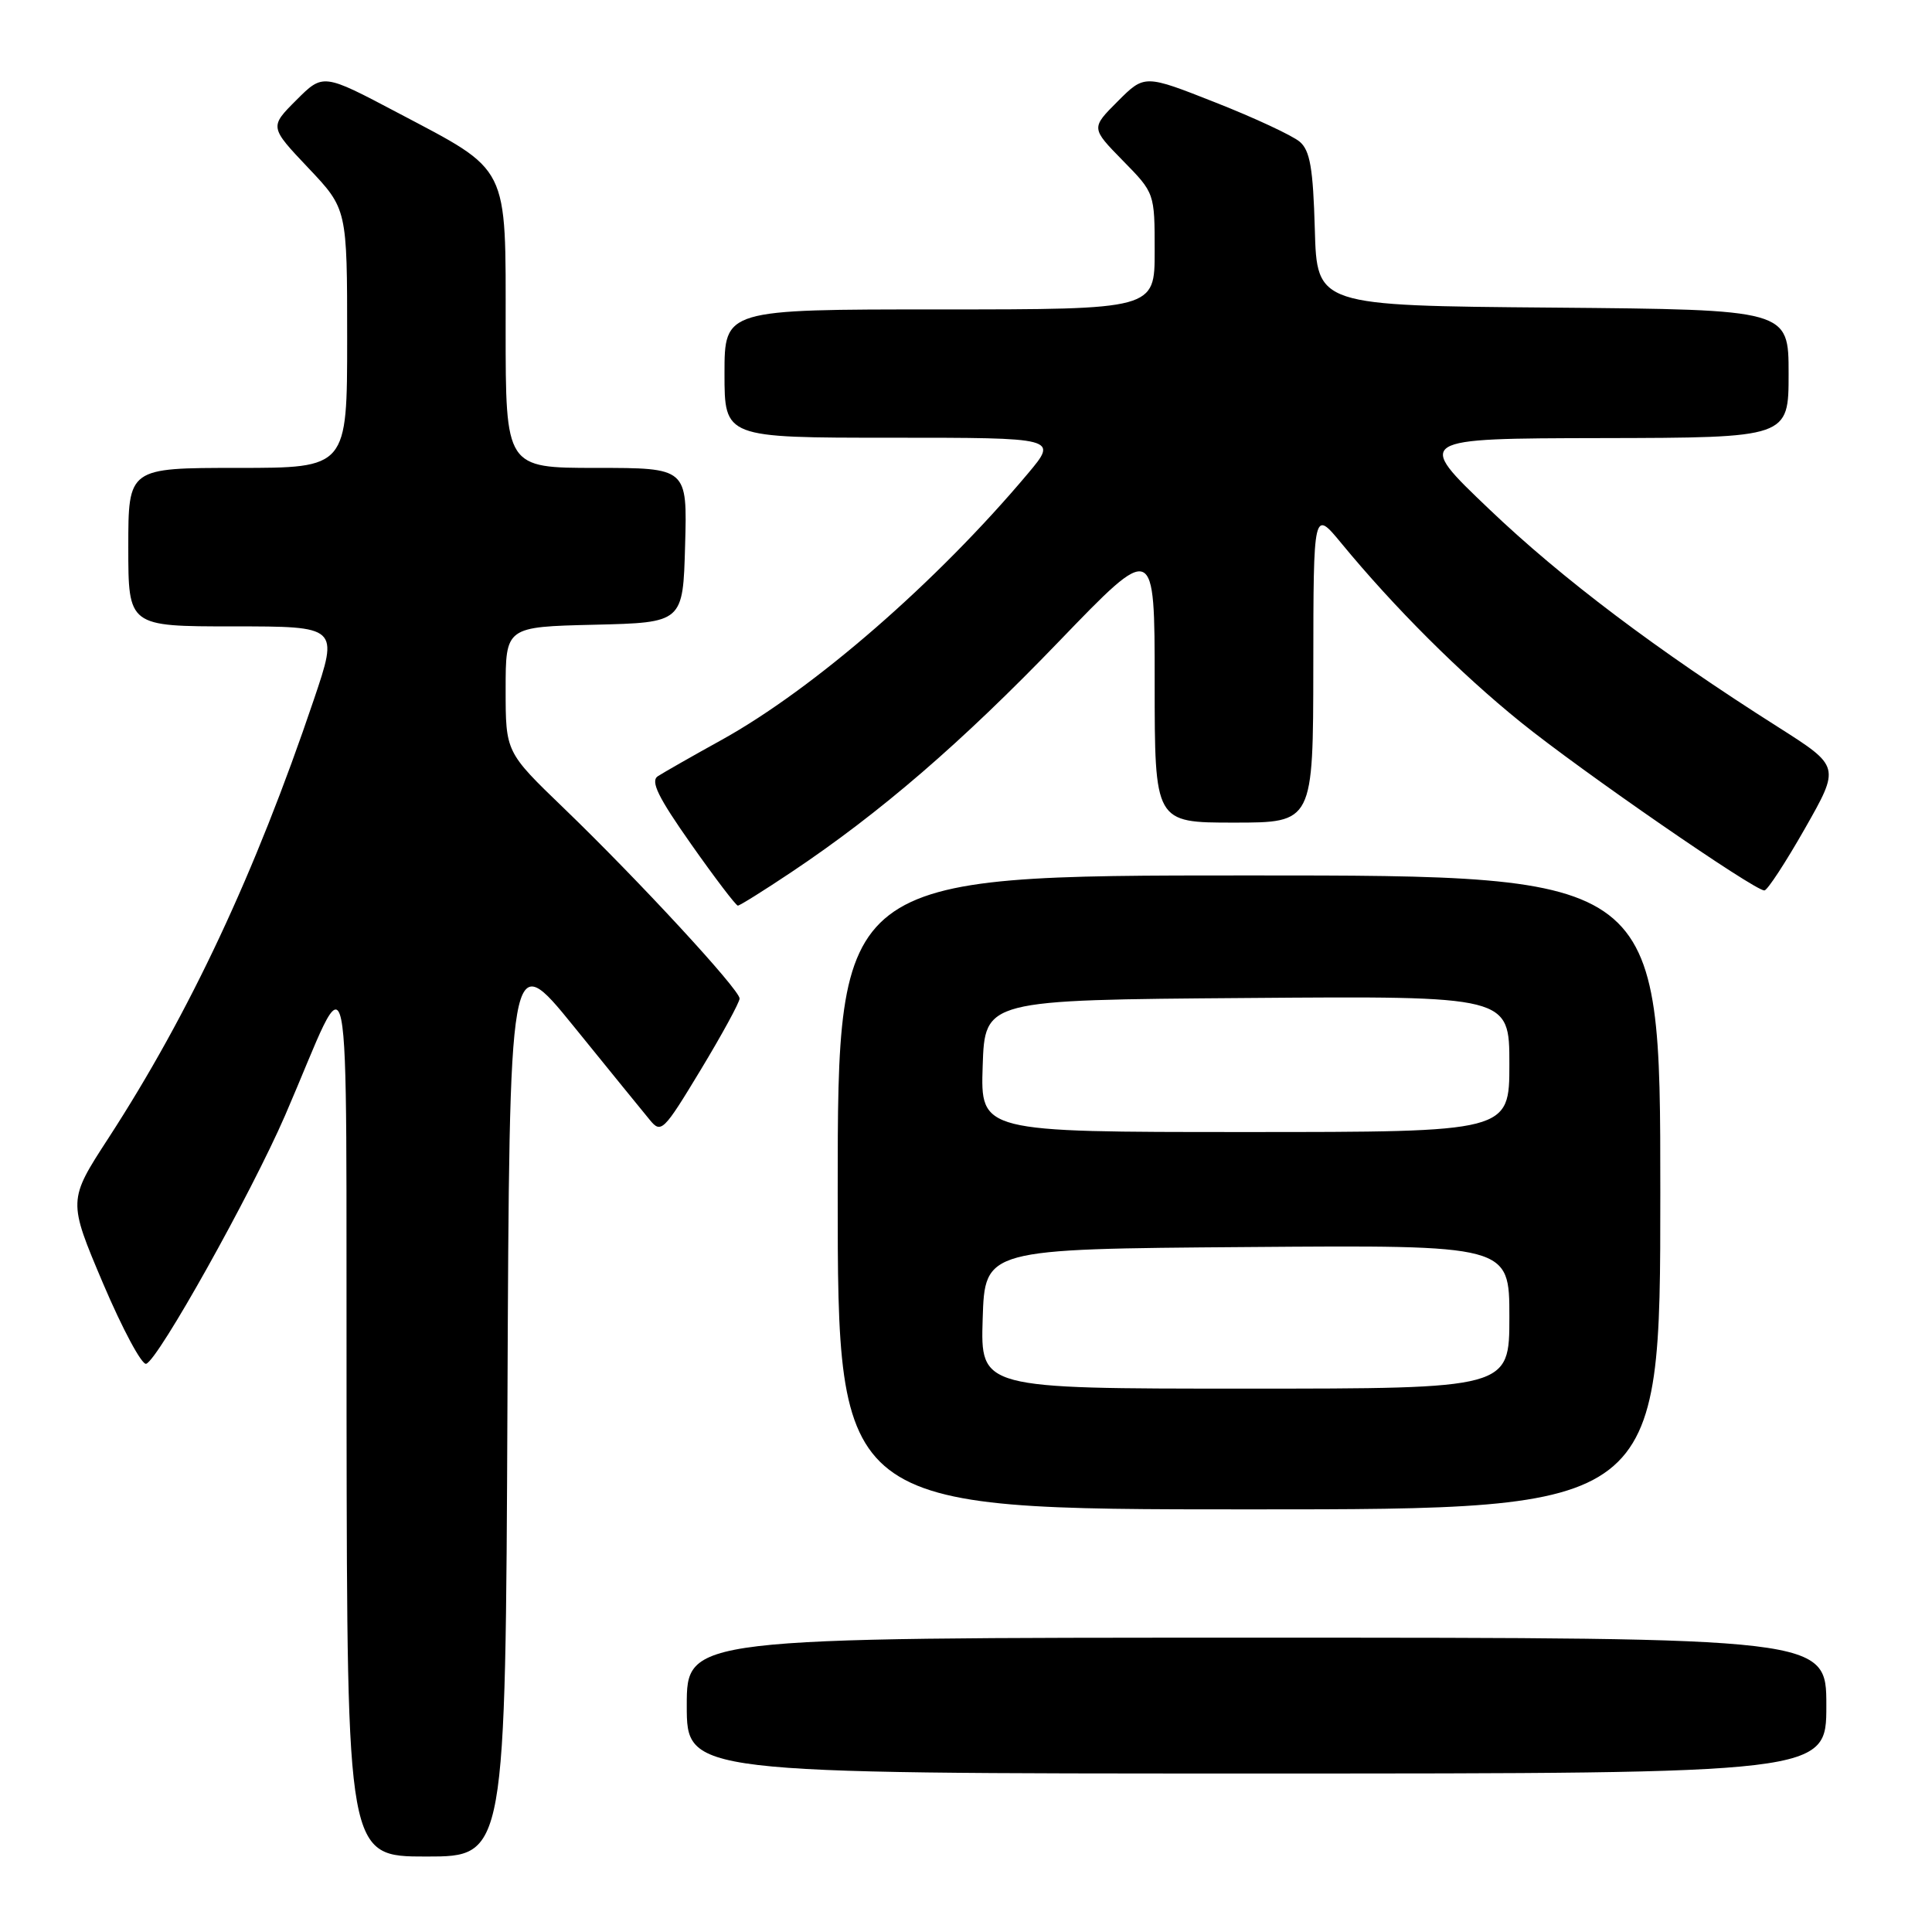 <?xml version="1.0" encoding="UTF-8" standalone="no"?>
<!DOCTYPE svg PUBLIC "-//W3C//DTD SVG 1.1//EN" "http://www.w3.org/Graphics/SVG/1.1/DTD/svg11.dtd" >
<svg xmlns="http://www.w3.org/2000/svg" xmlns:xlink="http://www.w3.org/1999/xlink" version="1.1" viewBox="0 0 256 256">
 <g >
 <path fill="currentColor"
d=" M 67.24 185.75 C 67.50 125.50 67.50 125.50 76.00 135.97 C 80.67 141.73 85.21 147.32 86.09 148.38 C 87.60 150.23 87.91 149.93 92.84 141.77 C 95.68 137.07 98.00 132.81 98.00 132.31 C 98.00 131.13 84.58 116.60 74.70 107.08 C 67.00 99.66 67.00 99.66 67.00 91.36 C 67.00 83.06 67.00 83.06 78.75 82.78 C 90.50 82.50 90.50 82.50 90.78 72.25 C 91.07 62.00 91.07 62.00 79.03 62.00 C 67.00 62.00 67.00 62.00 67.00 43.56 C 67.00 21.57 67.62 22.82 52.66 14.92 C 42.81 9.72 42.81 9.72 39.26 13.27 C 35.71 16.82 35.71 16.82 40.86 22.26 C 46.00 27.69 46.00 27.69 46.00 44.85 C 46.00 62.00 46.00 62.00 31.50 62.00 C 17.00 62.00 17.00 62.00 17.00 72.50 C 17.00 83.00 17.00 83.00 30.93 83.00 C 44.87 83.00 44.87 83.00 41.57 92.75 C 33.82 115.68 25.14 134.21 14.38 150.79 C 9.00 159.07 9.00 159.07 13.66 170.07 C 16.23 176.11 18.80 180.90 19.37 180.71 C 20.98 180.17 33.26 158.20 37.78 147.79 C 46.86 126.82 45.82 121.69 45.92 187.75 C 46.00 246.00 46.00 246.00 56.49 246.00 C 66.98 246.00 66.98 246.00 67.24 185.75 Z  M 242.00 226.00 C 242.00 217.00 242.00 217.00 166.50 217.00 C 91.00 217.00 91.00 217.00 91.00 226.00 C 91.00 235.00 91.00 235.00 166.50 235.00 C 242.00 235.00 242.00 235.00 242.00 226.00 Z  M 220.00 158.00 C 220.00 116.00 220.00 116.00 165.50 116.00 C 111.00 116.00 111.00 116.00 111.00 158.00 C 111.00 200.00 111.00 200.00 165.50 200.00 C 220.00 200.00 220.00 200.00 220.00 158.00 Z  M 104.87 115.56 C 116.64 107.69 127.38 98.43 140.33 84.98 C 153.00 71.83 153.00 71.83 153.00 90.41 C 153.00 109.00 153.00 109.00 163.50 109.00 C 174.00 109.00 174.00 109.00 174.02 88.25 C 174.04 67.50 174.04 67.50 177.75 72.00 C 184.76 80.51 193.51 89.24 201.50 95.69 C 209.49 102.15 232.46 118.01 233.79 117.99 C 234.18 117.99 236.60 114.29 239.17 109.77 C 243.83 101.57 243.83 101.57 235.67 96.38 C 219.55 86.16 206.99 76.69 197.33 67.47 C 187.50 58.10 187.50 58.10 212.25 58.05 C 237.00 58.00 237.00 58.00 237.00 49.51 C 237.00 41.03 237.00 41.03 205.75 40.76 C 174.50 40.50 174.50 40.50 174.22 30.37 C 173.99 22.29 173.59 19.95 172.22 18.78 C 171.27 17.97 166.26 15.63 161.08 13.59 C 151.66 9.87 151.66 9.87 148.11 13.42 C 144.56 16.97 144.56 16.97 148.78 21.28 C 153.00 25.58 153.00 25.58 153.00 33.29 C 153.00 41.00 153.00 41.00 124.50 41.00 C 96.00 41.00 96.00 41.00 96.00 49.50 C 96.00 58.00 96.00 58.00 118.09 58.00 C 140.19 58.00 140.19 58.00 136.20 62.75 C 124.16 77.08 107.88 91.24 95.64 98.03 C 91.71 100.20 87.90 102.38 87.17 102.85 C 86.16 103.51 87.19 105.62 91.58 111.86 C 94.73 116.34 97.52 120.00 97.77 120.00 C 98.02 120.00 101.22 118.00 104.87 115.56 Z  M 130.21 174.75 C 130.50 165.50 130.50 165.50 165.25 165.24 C 200.00 164.97 200.00 164.97 200.00 174.49 C 200.00 184.00 200.00 184.00 164.96 184.00 C 129.92 184.00 129.92 184.00 130.21 174.75 Z  M 130.21 141.25 C 130.50 132.50 130.50 132.50 165.25 132.24 C 200.00 131.97 200.00 131.97 200.00 140.99 C 200.00 150.00 200.00 150.00 164.96 150.00 C 129.92 150.00 129.92 150.00 130.21 141.25 Z "/>
</g>
</svg>